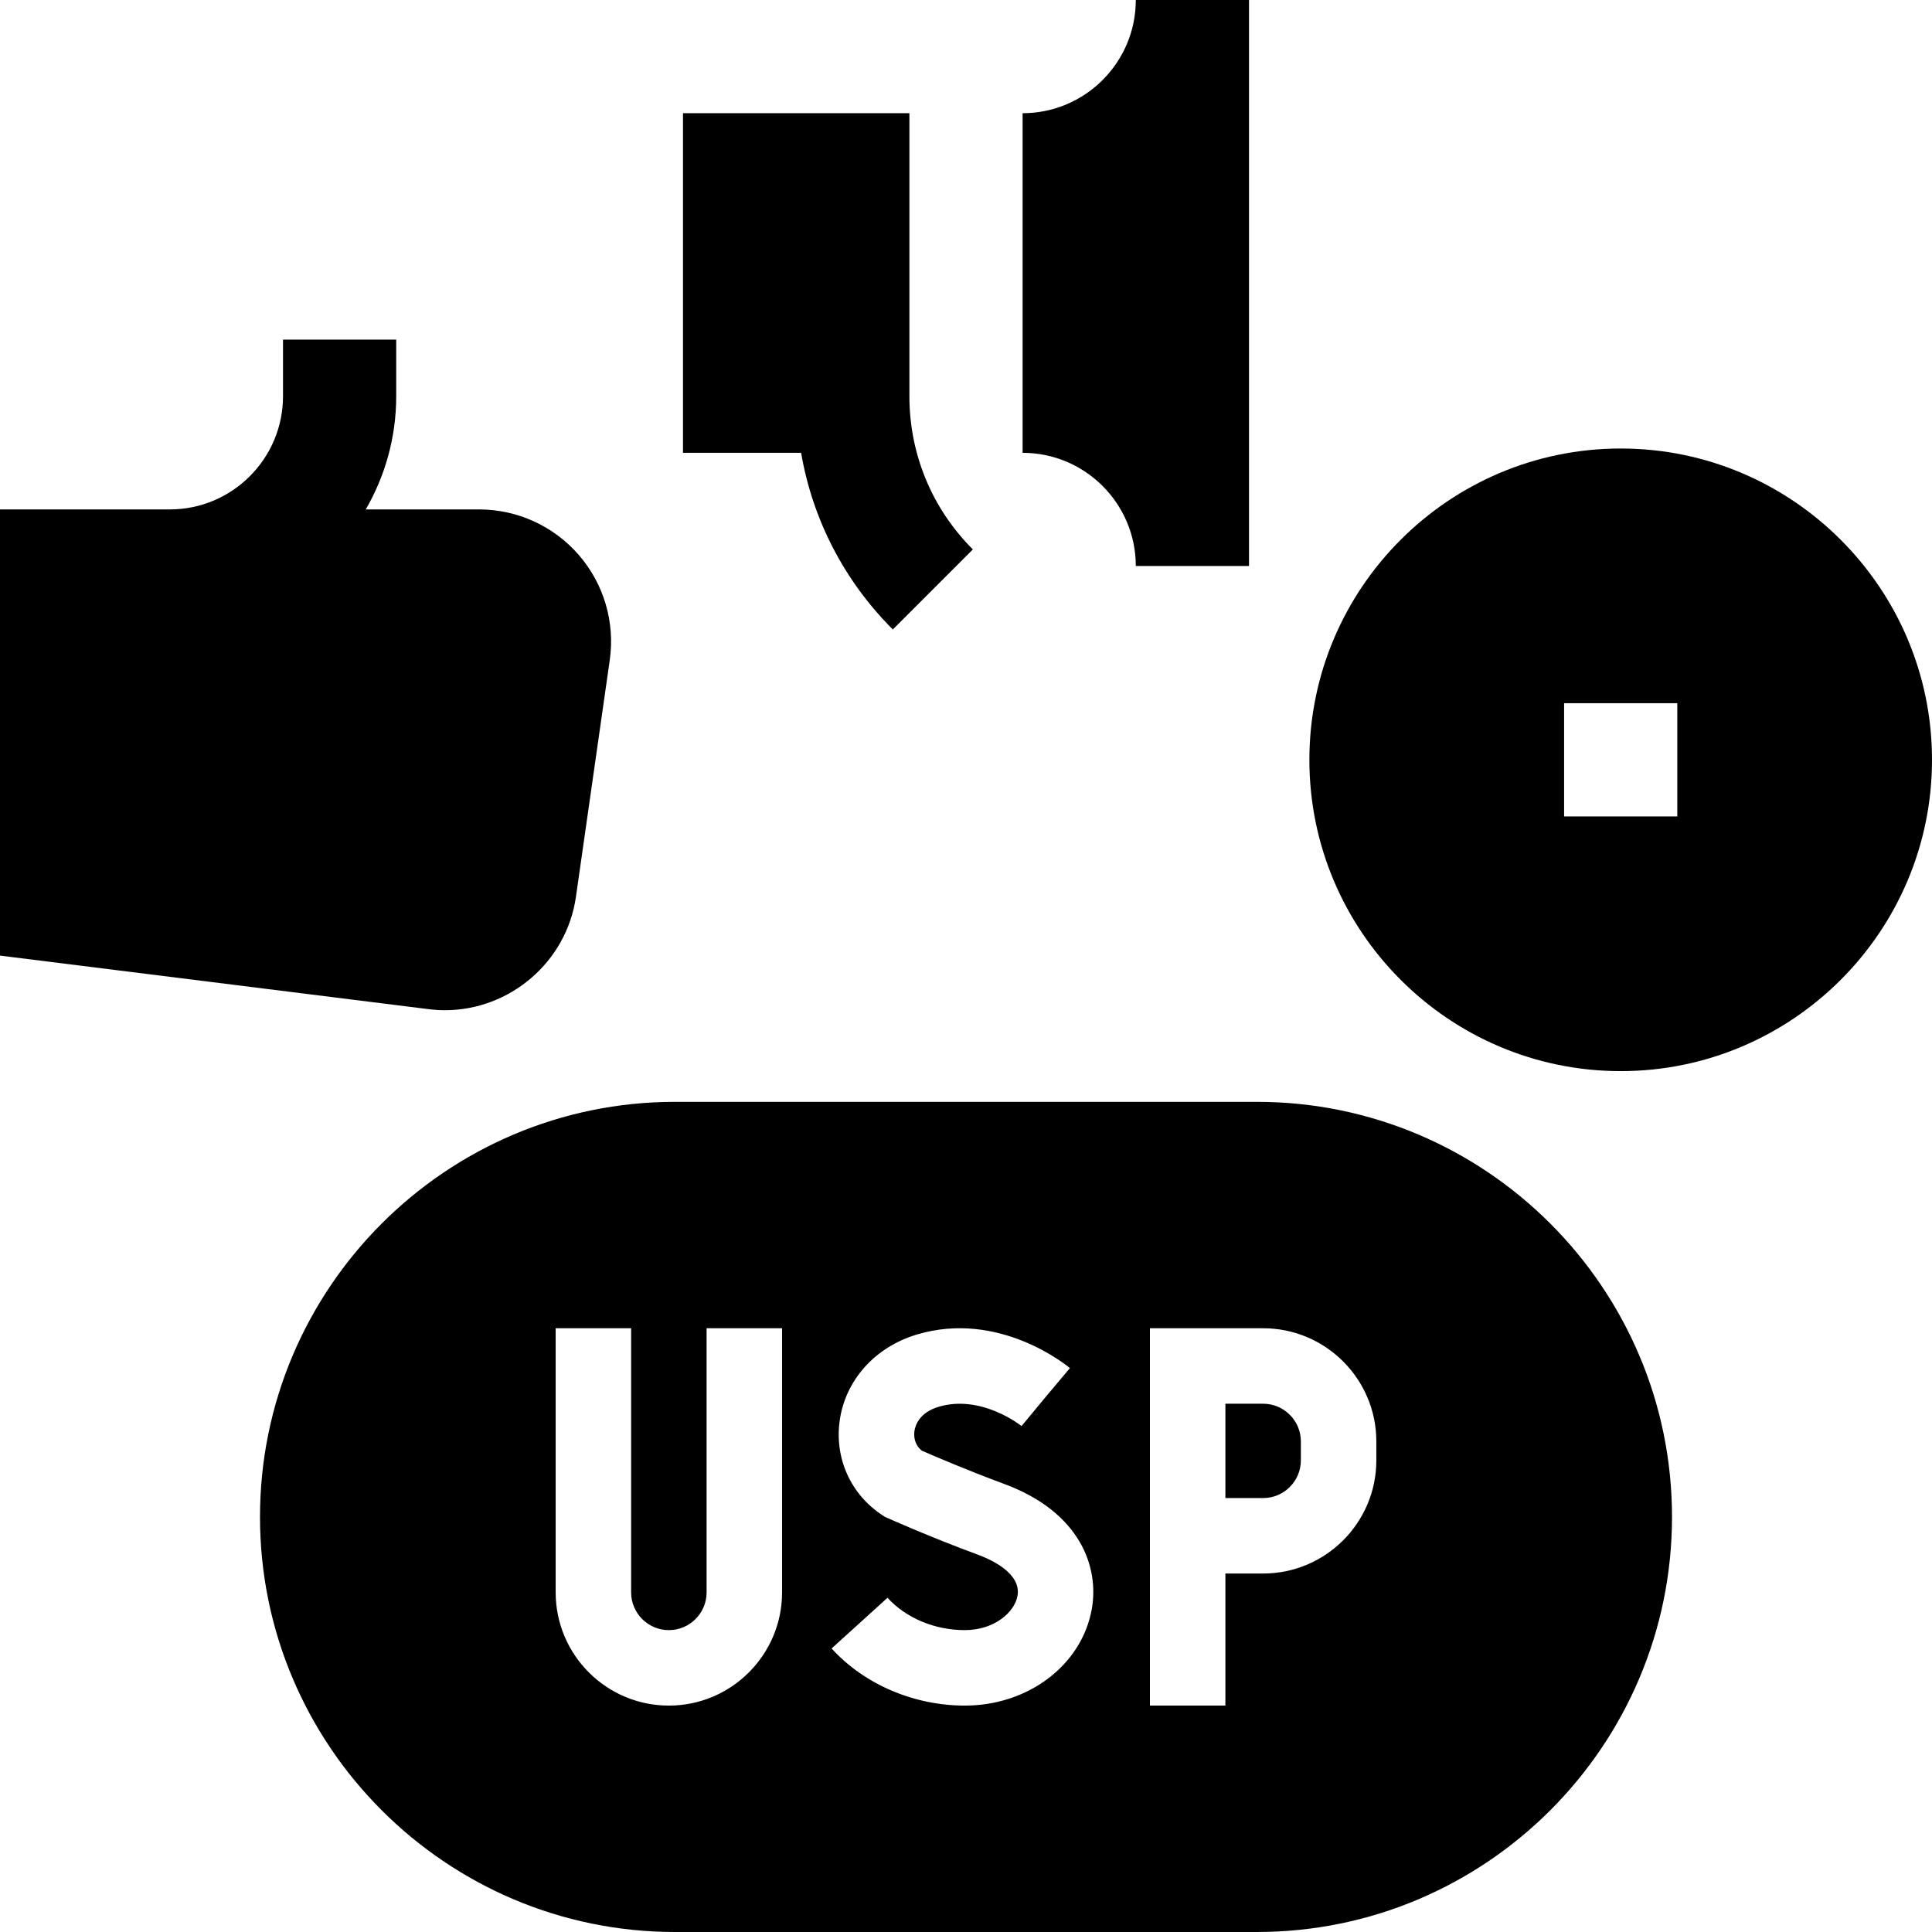 <svg id="Capa_1" enable-background="new 0 0 512 512" height="512" viewBox="0 0 512 512" width="512" xmlns="http://www.w3.org/2000/svg"><g><path d="m429.5 118.859c-45.491 0-82.5 37.01-82.5 82.5s37.009 82.5 82.5 82.5 82.5-37.01 82.5-82.5-37.009-82.5-82.5-82.5zm15 97.5h-30v-30h30z"/><path d="m334.744 372h-10v25h10c5.514 0 10-4.486 10-10v-5c0-5.514-4.486-10-10-10z"/><path d="m333.098 292h-154.196c-60.654 0-110 49.346-110 110s49.346 110 110 110h154.196c60.654 0 110-49.346 110-110s-49.346-110-110-110zm-125.842 130c0 16.542-13.458 30-30 30s-30-13.458-30-30v-70h20v70c0 5.514 4.486 10 10 10s10-4.486 10-10v-70h20zm82.078 4.42c-2.646 14.822-16.804 25.58-33.663 25.58-13.503 0-26.694-5.661-35.288-15.144l14.819-13.43c4.865 5.368 12.517 8.573 20.468 8.573 7.731 0 13.177-4.625 13.975-9.096 1.062-5.946-6.981-9.598-10.489-10.892-12.407-4.576-23.424-9.48-23.887-9.687l-.724-.323-.664-.433c-8.435-5.499-12.781-15.144-11.342-25.17 1.534-10.687 9.347-19.392 20.391-22.719 21.858-6.583 39.848 8.252 40.603 8.887l-6.435 7.655-6.377 7.702c-.105-.084-10.646-8.522-22.022-5.094-5.135 1.547-6.16 4.998-6.363 6.409-.146 1.018-.219 3.456 1.958 5.206 2.808 1.229 11.957 5.177 21.783 8.802 20.186 7.448 25.249 22.02 23.257 33.174zm75.41-39.42c0 16.542-13.458 30-30 30h-10v35h-20v-35-10-55h30c16.542 0 30 13.458 30 30z"/><path d="m301 150h30v-150h-30c0 16.542-13.458 30-30 30v90c16.542 0 30 13.458 30 30z"/><path d="m113.64 267.446c1.445.181 2.88.269 4.303.269 17.11 0 32.209-12.718 34.686-30.049l8.959-62.717c1.436-10.05-1.556-20.212-8.207-27.882-6.652-7.669-16.289-12.067-26.441-12.067h-30.012c5.123-8.833 8.072-19.075 8.072-30v-15h-30v15c0 16.542-13.458 30-30 30h-45v118.242z"/><path d="m236.607 166.82 21.213-21.215c-10.847-10.844-16.82-25.265-16.82-40.605v-75h-60v90h31.3c3.035 17.645 11.388 33.901 24.307 46.82z"/></g></svg>
